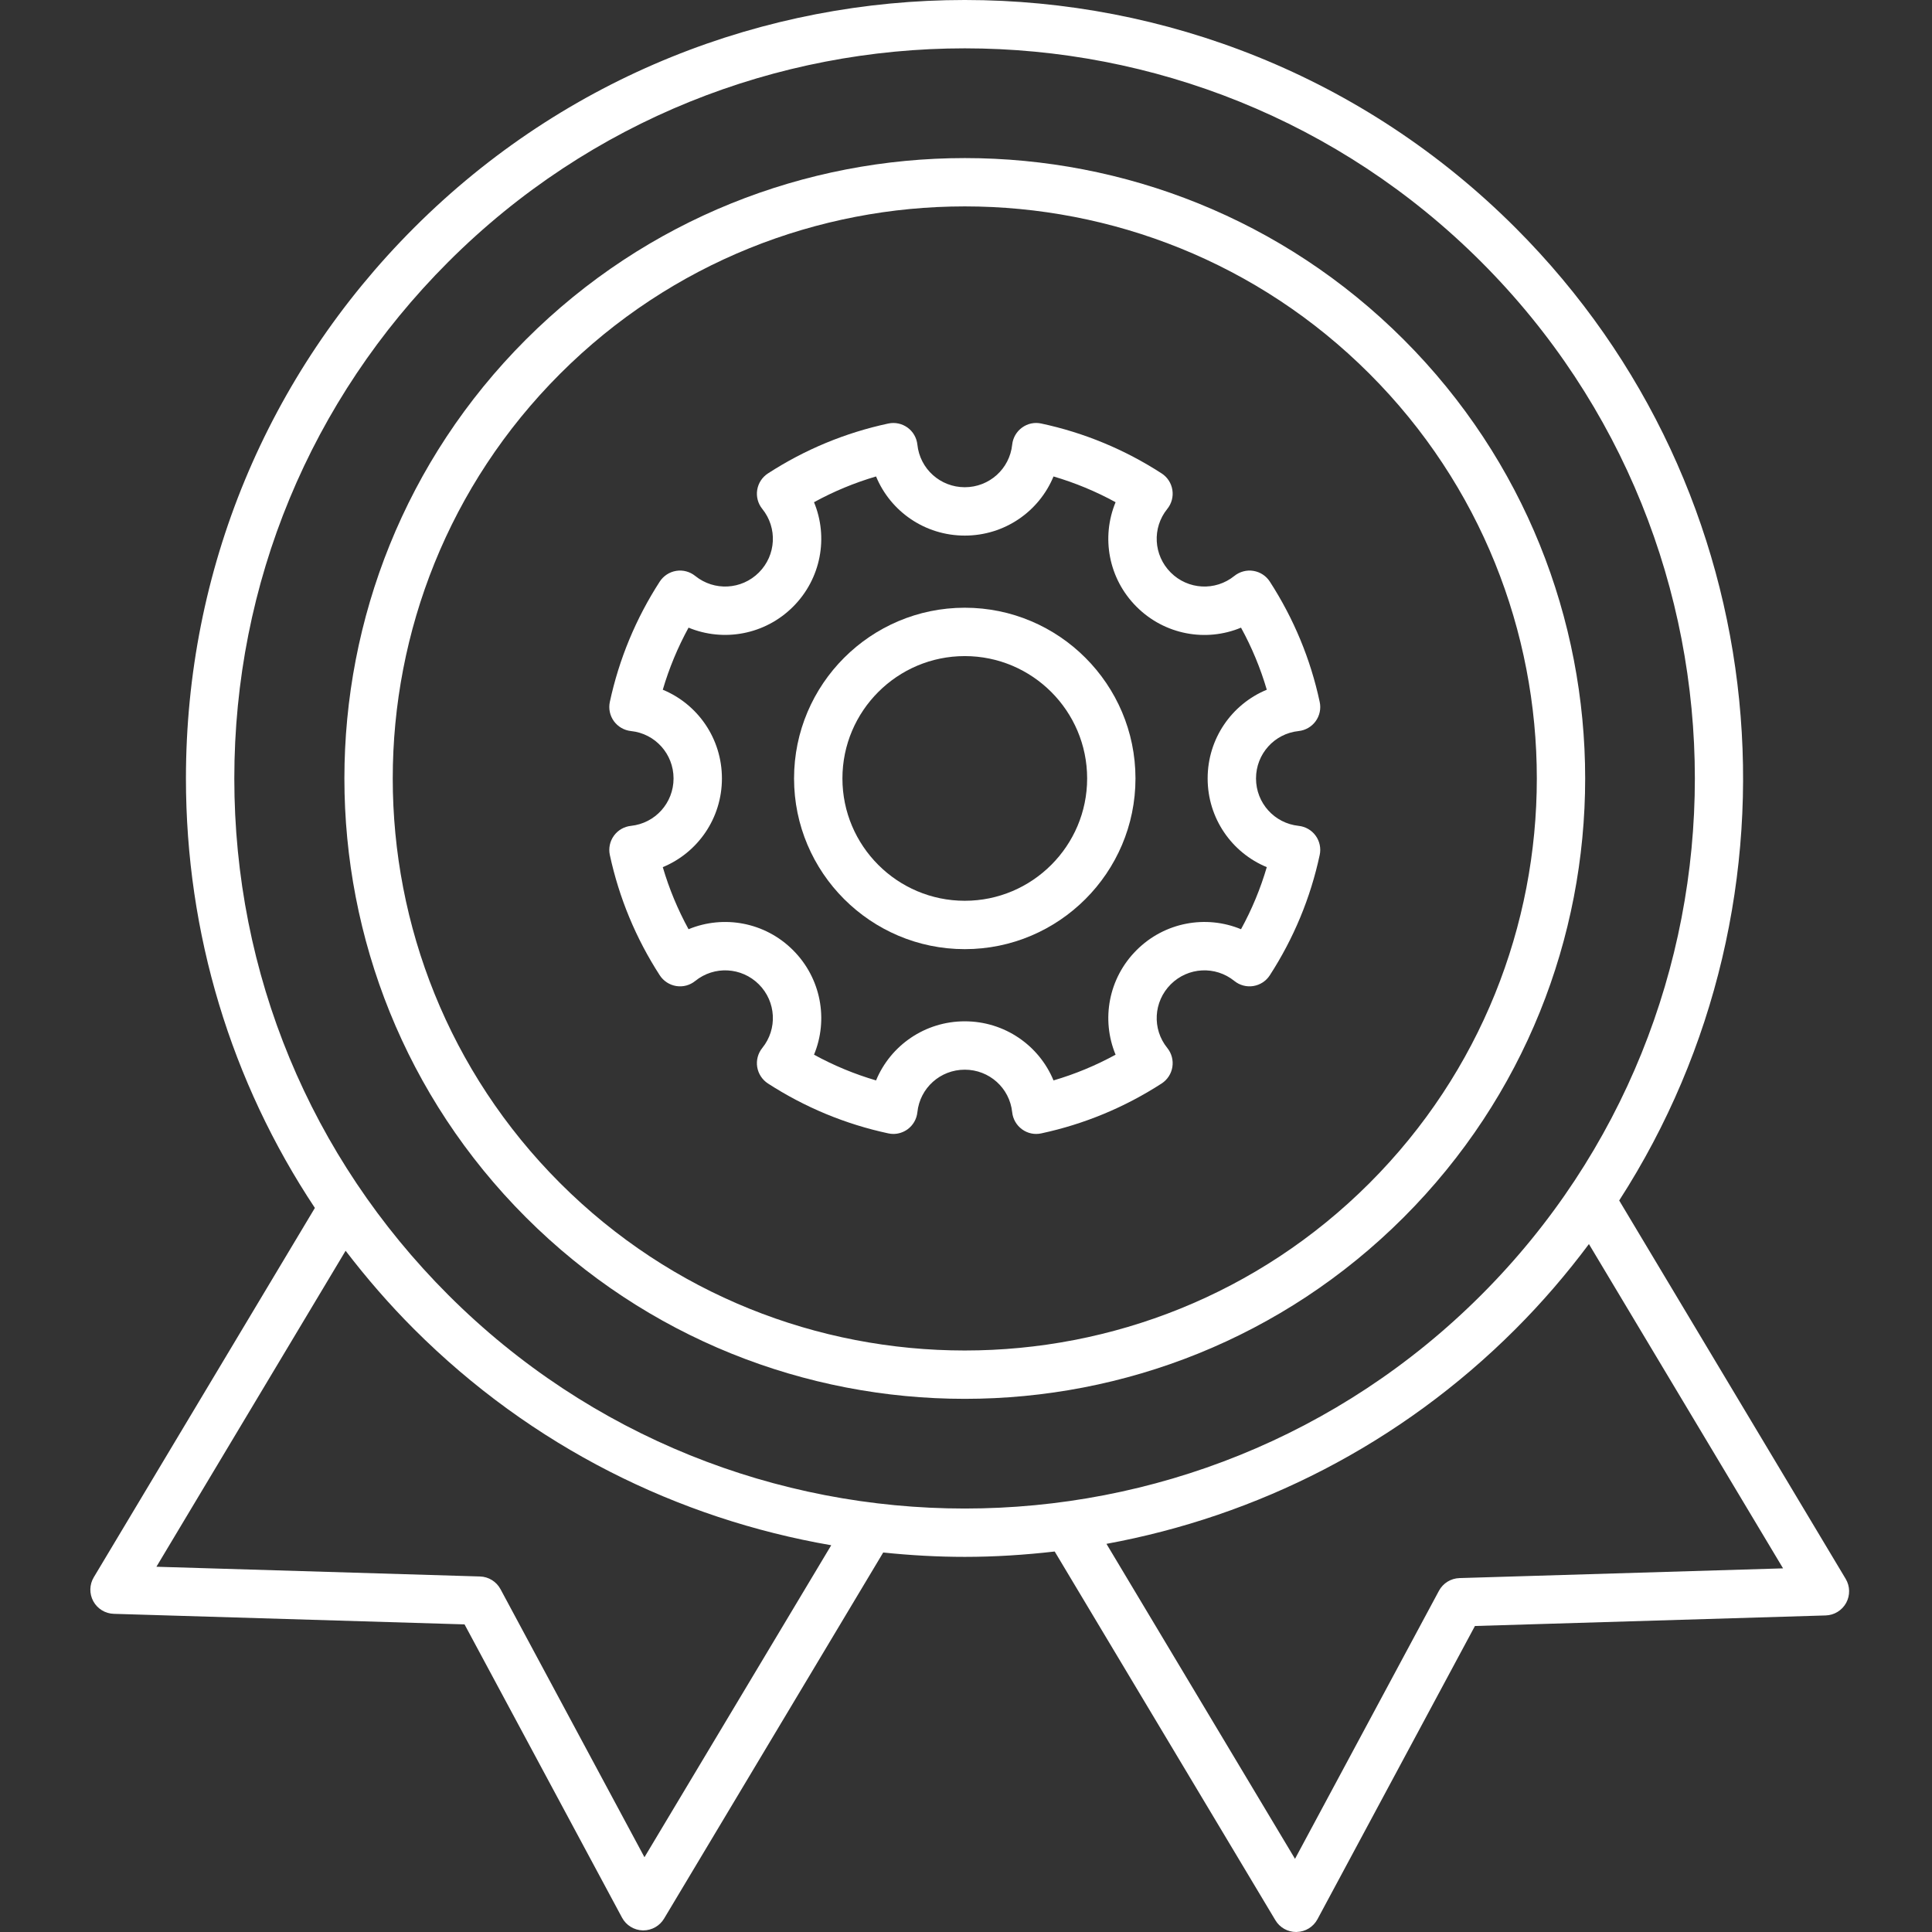 <svg width="54" height="54" viewBox="0 0 54 54" fill="none" xmlns="http://www.w3.org/2000/svg">
<rect x="0" y="0" width="54" height="54" fill="#333333" stroke="none"/>
<path d="M26.966 39.098C31.408 39.098 35.851 37.407 39.233 34.025C45.997 27.261 45.997 16.255 39.233 9.491C32.469 2.727 21.463 2.728 14.699 9.491C7.935 16.255 7.935 27.261 14.699 34.025C18.081 37.407 22.523 39.098 26.966 39.098ZM15.655 10.447C21.892 4.21 32.04 4.209 38.277 10.447C44.514 16.684 44.514 26.832 38.277 33.069C32.04 39.306 21.891 39.306 15.655 33.069C9.418 26.832 9.418 16.684 15.655 10.447Z" fill="white"/>
<path d="M3.18 45.107L12.984 45.402L17.386 53.599C17.501 53.813 17.722 53.949 17.965 53.955H17.981C18.218 53.955 18.439 53.83 18.561 53.626L24.686 43.393C25.444 43.472 26.205 43.515 26.966 43.515C27.805 43.515 28.644 43.461 29.479 43.365L35.648 53.672C35.77 53.876 35.991 54 36.228 54C36.233 54 36.239 54 36.244 53.999C36.487 53.994 36.708 53.858 36.823 53.644L41.225 45.447L51.028 45.152C51.268 45.145 51.485 45.011 51.601 44.801C51.715 44.591 51.711 44.335 51.587 44.129L45.257 33.554C50.694 25.127 49.73 13.739 42.357 6.366C33.871 -2.122 20.061 -2.122 11.573 6.366C7.462 10.477 5.197 15.943 5.197 21.758C5.197 26.092 6.457 30.232 8.801 33.762L2.622 44.084C2.498 44.29 2.493 44.545 2.608 44.756C2.723 44.966 2.941 45.1 3.18 45.107ZM49.837 43.836L40.794 44.108C40.552 44.115 40.333 44.251 40.219 44.463L36.196 51.955L30.926 43.151C35.117 42.382 39.124 40.384 42.357 37.15C43.11 36.397 43.792 35.601 44.411 34.772L49.837 43.836ZM12.529 7.321C16.509 3.341 21.737 1.351 26.966 1.351C32.193 1.351 37.422 3.341 41.402 7.321C49.362 15.281 49.362 28.234 41.402 36.194C33.441 44.154 20.489 44.154 12.529 36.194C8.673 32.338 6.549 27.211 6.549 21.758C6.549 16.304 8.673 11.177 12.529 7.321ZM9.66 34.959C10.245 35.723 10.88 36.457 11.573 37.15C14.866 40.442 18.96 42.452 23.233 43.19L18.013 51.91L13.99 44.419C13.876 44.206 13.657 44.07 13.416 44.063L4.372 43.791L9.66 34.959Z" fill="white"/>
<path d="M26.966 26.529C29.596 26.529 31.737 24.388 31.737 21.758C31.737 19.127 29.596 16.986 26.966 16.986C24.335 16.986 22.194 19.127 22.194 21.758C22.194 24.388 24.335 26.529 26.966 26.529ZM26.966 18.338C28.851 18.338 30.386 19.872 30.386 21.758C30.386 23.643 28.851 25.177 26.966 25.177C25.08 25.177 23.546 23.643 23.546 21.758C23.546 19.872 25.08 18.338 26.966 18.338Z" fill="white"/>
<path d="M17.636 23.083C17.445 23.103 17.272 23.203 17.159 23.358C17.046 23.514 17.005 23.709 17.045 23.897C17.303 25.094 17.772 26.226 18.44 27.259C18.544 27.42 18.712 27.529 18.9 27.56C19.091 27.591 19.283 27.539 19.432 27.418C19.963 26.989 20.727 27.03 21.211 27.513C21.694 27.997 21.735 28.761 21.306 29.291C21.185 29.441 21.134 29.634 21.164 29.823C21.195 30.012 21.304 30.179 21.465 30.284C22.498 30.952 23.63 31.421 24.827 31.678C24.874 31.688 24.922 31.694 24.969 31.694C25.11 31.694 25.25 31.649 25.366 31.565C25.521 31.452 25.621 31.279 25.641 31.088C25.712 30.409 26.282 29.898 26.966 29.898C27.65 29.898 28.22 30.409 28.291 31.088C28.311 31.279 28.412 31.452 28.567 31.565C28.721 31.678 28.917 31.72 29.105 31.678C30.303 31.421 31.434 30.952 32.468 30.284C32.629 30.179 32.738 30.012 32.768 29.823C32.798 29.634 32.747 29.441 32.626 29.291C32.197 28.761 32.239 27.997 32.722 27.513C33.205 27.03 33.97 26.989 34.5 27.418C34.648 27.538 34.842 27.591 35.031 27.56C35.221 27.529 35.388 27.421 35.492 27.259C36.16 26.226 36.63 25.094 36.886 23.897C36.927 23.709 36.885 23.513 36.773 23.358C36.661 23.203 36.487 23.103 36.297 23.083C35.618 23.011 35.106 22.442 35.106 21.758C35.106 21.074 35.618 20.504 36.297 20.433C36.487 20.413 36.661 20.313 36.773 20.158C36.885 20.003 36.927 19.807 36.886 19.619C36.63 18.421 36.16 17.29 35.492 16.256C35.388 16.095 35.221 15.986 35.031 15.956C34.845 15.925 34.649 15.978 34.5 16.098C33.97 16.526 33.205 16.486 32.722 16.002C32.239 15.519 32.197 14.755 32.626 14.224C32.747 14.075 32.798 13.882 32.768 13.693C32.738 13.503 32.629 13.336 32.468 13.232C31.434 12.563 30.303 12.094 29.105 11.838C28.916 11.796 28.721 11.838 28.567 11.951C28.412 12.063 28.311 12.237 28.291 12.427C28.22 13.106 27.65 13.618 26.966 13.618C26.282 13.618 25.712 13.106 25.641 12.427C25.621 12.237 25.521 12.063 25.366 11.951C25.21 11.839 25.016 11.797 24.827 11.838C23.63 12.094 22.498 12.563 21.465 13.232C21.304 13.336 21.195 13.503 21.164 13.693C21.134 13.882 21.185 14.075 21.306 14.224C21.735 14.755 21.694 15.519 21.211 16.002C20.727 16.486 19.963 16.526 19.432 16.098C19.283 15.978 19.091 15.925 18.9 15.956C18.712 15.986 18.544 16.096 18.44 16.256C17.772 17.29 17.303 18.421 17.045 19.619C17.005 19.807 17.046 20.002 17.159 20.158C17.272 20.312 17.445 20.413 17.636 20.433C18.314 20.504 18.826 21.074 18.826 21.758C18.826 22.442 18.314 23.011 17.636 23.083ZM20.178 21.758C20.178 20.645 19.505 19.683 18.525 19.278C18.702 18.675 18.943 18.096 19.245 17.543C20.224 17.948 21.38 17.743 22.166 16.958C22.952 16.172 23.157 15.016 22.752 14.037C23.304 13.734 23.884 13.494 24.486 13.317C24.891 14.297 25.854 14.97 26.966 14.97C28.078 14.97 29.041 14.297 29.446 13.317C30.048 13.494 30.628 13.734 31.181 14.037C30.775 15.016 30.98 16.172 31.766 16.958C32.552 17.744 33.708 17.951 34.687 17.543C34.99 18.096 35.23 18.675 35.407 19.278C34.427 19.683 33.754 20.645 33.754 21.758C33.754 22.87 34.427 23.832 35.407 24.237C35.23 24.84 34.99 25.42 34.687 25.972C33.708 25.567 32.552 25.772 31.766 26.558C30.98 27.344 30.775 28.5 31.181 29.479C30.628 29.781 30.048 30.022 29.446 30.198C29.041 29.219 28.078 28.546 26.966 28.546C25.854 28.546 24.891 29.219 24.486 30.198C23.884 30.022 23.304 29.781 22.752 29.479C23.157 28.5 22.952 27.344 22.166 26.558C21.38 25.771 20.223 25.568 19.245 25.972C18.943 25.42 18.702 24.84 18.525 24.237C19.505 23.832 20.178 22.87 20.178 21.758Z" fill="white"/>
</svg>
